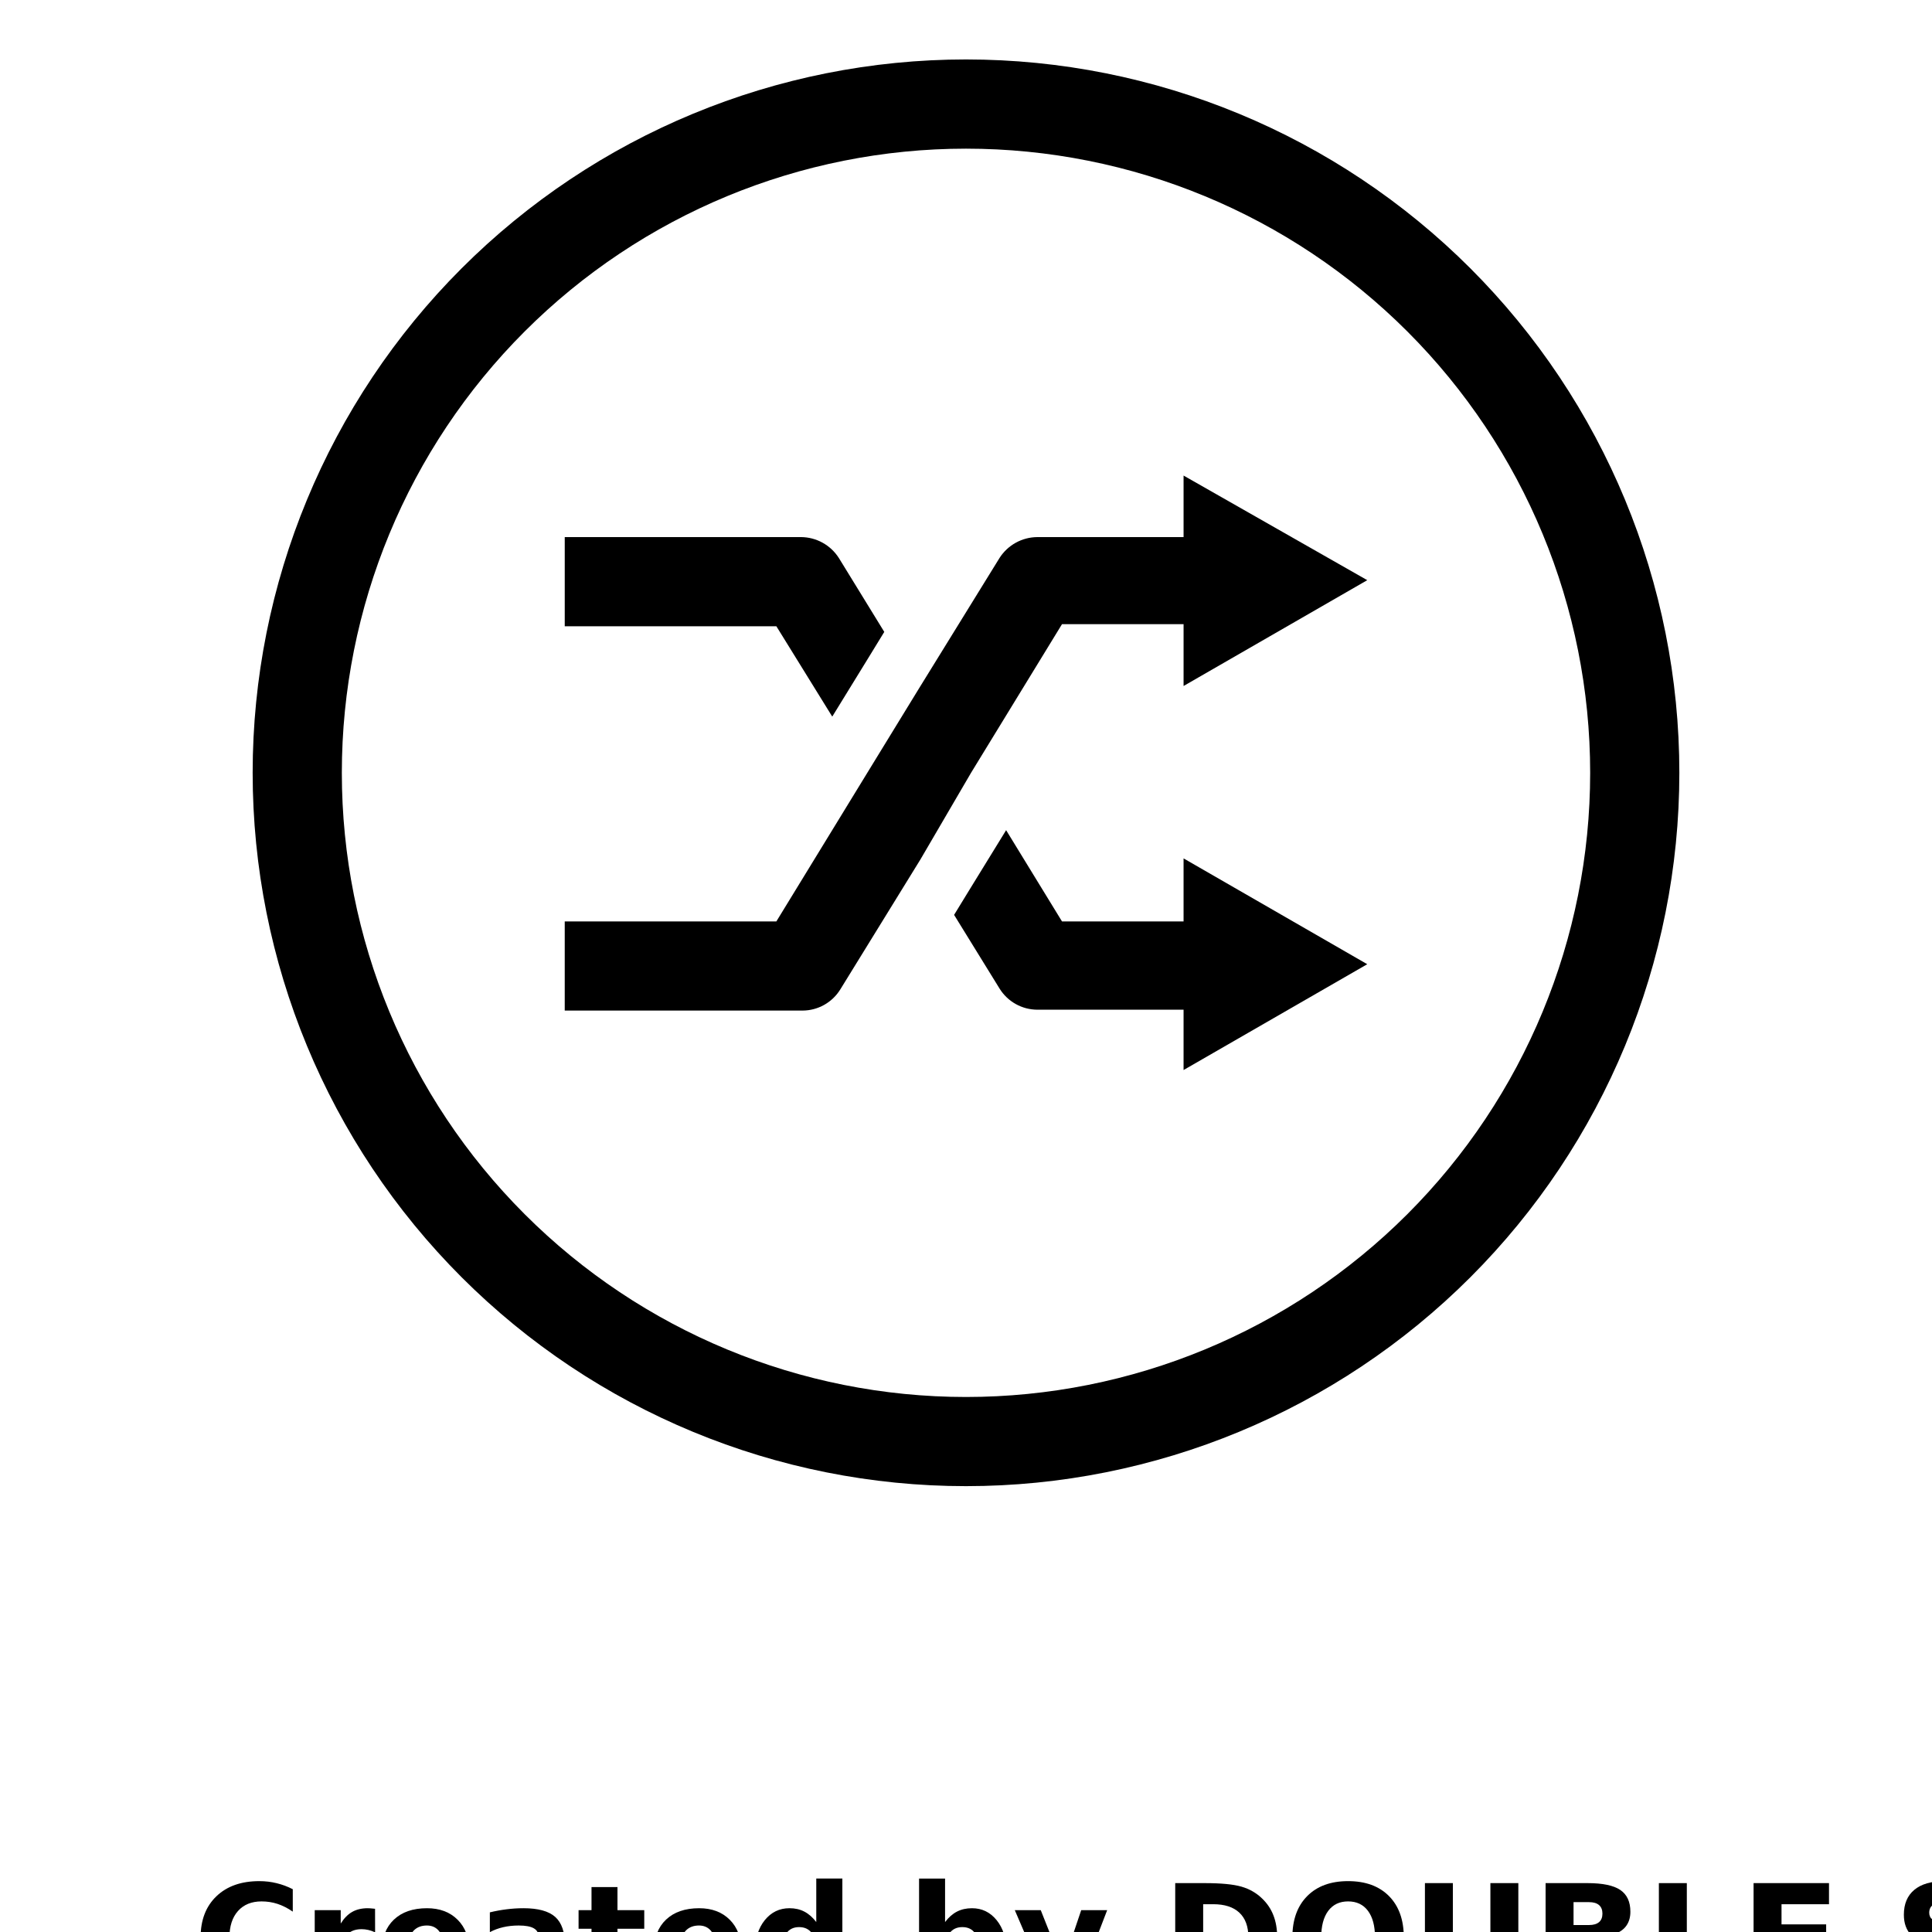 <?xml version="1.0" encoding="UTF-8"?>
<svg width="700pt" height="700pt" version="1.1" viewBox="0 0 700 700" xmlns="http://www.w3.org/2000/svg" xmlns:xlink="http://www.w3.org/1999/xlink">
 <defs>
  <symbol id="o" overflow="visible">
   <path d="m36.078-2.156c-1.867 0.969-3.809 1.699-5.828 2.188-2.012 0.488-4.109 0.734-6.297 0.734-6.543 0-11.727-1.828-15.547-5.484-3.812-3.656-5.719-8.613-5.719-14.875 0-6.269 1.906-11.234 5.719-14.891 3.82-3.656 9.004-5.484 15.547-5.484 2.188 0 4.285 0.25 6.297 0.75 2.019 0.492 3.961 1.215 5.828 2.172v8.125c-1.875-1.281-3.727-2.219-5.547-2.812-1.824-0.594-3.746-0.891-5.766-0.891-3.617 0-6.461 1.156-8.531 3.469-2.062 2.312-3.094 5.5-3.094 9.562 0 4.055 1.031 7.234 3.094 9.547 2.07 2.312 4.914 3.469 8.531 3.469 2.019 0 3.941-0.297 5.766-0.891 1.82-0.594 3.672-1.531 5.547-2.812z"/>
  </symbol>
  <symbol id="h" overflow="visible">
   <path d="m26.391-21.422c-0.824-0.383-1.641-0.672-2.453-0.859s-1.633-0.281-2.453-0.281c-2.43 0-4.293 0.777-5.594 2.328-1.305 1.555-1.953 3.777-1.953 6.672v13.562h-9.422v-29.453h9.422v4.844c1.207-1.926 2.594-3.332 4.156-4.219 1.57-0.883 3.453-1.328 5.641-1.328 0.32 0 0.664 0.016 1.031 0.047 0.363 0.023 0.898 0.074 1.609 0.156z"/>
  </symbol>
  <symbol id="a" overflow="visible">
   <path d="m33.922-14.797v2.672h-22.016c0.227 2.211 1.023 3.867 2.391 4.969 1.375 1.105 3.285 1.656 5.734 1.656 1.977 0 4.004-0.289 6.078-0.875 2.082-0.582 4.219-1.473 6.406-2.672v7.266c-2.219 0.836-4.445 1.465-6.672 1.891-2.231 0.438-4.453 0.656-6.672 0.656-5.336 0-9.48-1.352-12.438-4.062-2.949-2.707-4.422-6.508-4.422-11.406 0-4.801 1.445-8.578 4.344-11.328 2.906-2.75 6.898-4.125 11.984-4.125 4.625 0 8.328 1.398 11.109 4.188 2.781 2.781 4.172 6.508 4.172 11.172zm-9.688-3.141c0-1.781-0.523-3.219-1.562-4.312-1.043-1.094-2.402-1.641-4.078-1.641-1.824 0-3.309 0.512-4.453 1.531-1.137 1.023-1.844 2.496-2.125 4.422z"/>
  </symbol>
  <symbol id="g" overflow="visible">
   <path d="m17.719-13.25c-1.961 0-3.438 0.336-4.438 1-0.992 0.668-1.484 1.648-1.484 2.938 0 1.199 0.398 2.137 1.203 2.812 0.801 0.668 1.91 1 3.328 1 1.77 0 3.258-0.633 4.469-1.906 1.207-1.27 1.812-2.859 1.812-4.766v-1.078zm14.375-3.547v16.797h-9.484v-4.359c-1.262 1.781-2.684 3.086-4.266 3.906-1.574 0.812-3.492 1.219-5.75 1.219-3.055 0-5.531-0.891-7.438-2.672-1.898-1.781-2.844-4.086-2.844-6.922 0-3.457 1.188-5.988 3.562-7.594 2.375-1.613 6.102-2.422 11.188-2.422h5.547v-0.75c0-1.488-0.59-2.578-1.766-3.266-1.168-0.688-2.996-1.031-5.484-1.031-2.023 0-3.902 0.203-5.641 0.609-1.73 0.398-3.34 0.996-4.828 1.797v-7.172c2.008-0.488 4.031-0.859 6.062-1.109 2.039-0.258 4.078-0.391 6.109-0.391 5.312 0 9.145 1.047 11.5 3.141 2.352 2.094 3.531 5.5 3.531 10.219z"/>
  </symbol>
  <symbol id="f" overflow="visible">
   <path d="m14.797-37.812v8.359h9.703v6.734h-9.703v12.484c0 1.375 0.27 2.305 0.812 2.781 0.551 0.48 1.629 0.719 3.234 0.719h4.844v6.734h-8.078c-3.711 0-6.34-0.773-7.891-2.328-1.555-1.551-2.328-4.188-2.328-7.906v-12.484h-4.688v-6.734h4.688v-8.359z"/>
  </symbol>
  <symbol id="e" overflow="visible">
   <path d="m24.562-25.141v-15.766h9.453v40.906h-9.453v-4.266c-1.305 1.742-2.734 3.016-4.297 3.828-1.555 0.801-3.356 1.203-5.406 1.203-3.637 0-6.621-1.441-8.953-4.328-2.324-2.883-3.484-6.598-3.484-11.141 0-4.531 1.16-8.238 3.484-11.125 2.332-2.883 5.316-4.328 8.953-4.328 2.031 0 3.828 0.414 5.391 1.234 1.57 0.812 3.008 2.074 4.312 3.781zm-6.219 19.062c2.019 0 3.562-0.734 4.625-2.203s1.594-3.609 1.594-6.422c0-2.801-0.531-4.938-1.594-6.406s-2.606-2.203-4.625-2.203c-1.992 0-3.516 0.734-4.578 2.203s-1.594 3.606-1.594 6.406c0 2.812 0.531 4.953 1.594 6.422s2.586 2.203 4.578 2.203z"/>
  </symbol>
  <symbol id="d" overflow="visible">
   <path d="m20.188-6.078c2.019 0 3.555-0.734 4.609-2.203 1.062-1.469 1.594-3.609 1.594-6.422 0-2.801-0.531-4.938-1.594-6.406-1.055-1.469-2.59-2.203-4.609-2.203-2.012 0-3.559 0.742-4.641 2.219-1.074 1.48-1.609 3.609-1.609 6.391 0 2.793 0.535 4.93 1.609 6.406 1.082 1.48 2.629 2.219 4.641 2.219zm-6.25-19.062c1.289-1.707 2.723-2.969 4.297-3.781 1.582-0.82 3.398-1.234 5.453-1.234 3.625 0 6.602 1.445 8.938 4.328 2.332 2.887 3.5 6.594 3.5 11.125 0 4.543-1.168 8.258-3.5 11.141-2.336 2.887-5.312 4.328-8.938 4.328-2.055 0-3.871-0.406-5.453-1.219-1.574-0.82-3.008-2.094-4.297-3.812v4.266h-9.422v-40.906h9.422z"/>
  </symbol>
  <symbol id="c" overflow="visible">
   <path d="m0.656-29.453h9.406l7.922 19.984 6.734-19.984h9.406l-12.375 32.234c-1.25 3.281-2.703 5.57-4.359 6.875-1.656 1.312-3.844 1.969-6.562 1.969h-5.438v-6.188h2.938c1.602 0 2.766-0.258 3.484-0.766 0.727-0.5 1.297-1.406 1.703-2.719l0.266-0.828z"/>
  </symbol>
  <symbol id="b" overflow="visible">
   <path d="m15.062-31.609v23.953h3.625c4.133 0 7.289-1.02 9.469-3.062 2.188-2.051 3.281-5.035 3.281-8.953 0-3.883-1.09-6.844-3.266-8.875-2.168-2.039-5.328-3.062-9.484-3.062zm-10.125-7.641h10.672c5.969 0 10.41 0.43 13.328 1.281 2.914 0.844 5.414 2.281 7.5 4.312 1.844 1.773 3.207 3.812 4.094 6.125 0.895 2.312 1.344 4.934 1.344 7.859 0 2.969-0.449 5.617-1.344 7.938-0.887 2.324-2.25 4.371-4.094 6.141-2.106 2.031-4.633 3.477-7.578 4.328-2.938 0.844-7.356 1.266-13.25 1.266h-10.672z"/>
  </symbol>
  <symbol id="n" overflow="visible">
   <path d="m22.875-32.625c-3.086 0-5.481 1.141-7.188 3.422-1.699 2.273-2.547 5.477-2.547 9.609 0 4.125 0.848 7.328 2.547 9.609 1.707 2.273 4.102 3.406 7.188 3.406 3.102 0 5.504-1.133 7.203-3.406 1.695-2.281 2.547-5.484 2.547-9.609 0-4.133-0.852-7.336-2.547-9.609-1.699-2.281-4.102-3.422-7.203-3.422zm0-7.344c6.312 0 11.254 1.809 14.828 5.422 3.57 3.617 5.359 8.602 5.359 14.953 0 6.356-1.789 11.34-5.359 14.953-3.574 3.606-8.516 5.406-14.828 5.406-6.293 0-11.23-1.801-14.812-5.406-3.586-3.613-5.375-8.598-5.375-14.953 0-6.352 1.789-11.336 5.375-14.953 3.582-3.613 8.52-5.422 14.812-5.422z"/>
  </symbol>
  <symbol id="m" overflow="visible">
   <path d="m4.938-39.25h10.125v23.531c0 3.242 0.531 5.559 1.594 6.953 1.062 1.398 2.789 2.094 5.188 2.094 2.414 0 4.156-0.695 5.219-2.094 1.062-1.395 1.594-3.711 1.594-6.953v-23.531h10.125v23.531c0 5.555-1.398 9.688-4.188 12.406-2.781 2.719-7.031 4.078-12.75 4.078-5.699 0-9.945-1.359-12.734-4.078-2.781-2.719-4.172-6.852-4.172-12.406z"/>
  </symbol>
  <symbol id="l" overflow="visible">
   <path d="m20.672-24.062c1.594 0 2.801-0.348 3.625-1.047 0.82-0.695 1.234-1.727 1.234-3.094 0-1.352-0.414-2.383-1.234-3.094-0.824-0.707-2.031-1.062-3.625-1.062h-5.609v8.297zm0.328 17.172c2.039 0 3.57-0.426 4.594-1.281 1.02-0.863 1.531-2.16 1.531-3.891 0-1.707-0.512-2.984-1.531-3.828-1.012-0.852-2.543-1.281-4.594-1.281h-5.938v10.281zm9.422-14.109c2.164 0.625 3.844 1.793 5.031 3.5 1.195 1.699 1.797 3.781 1.797 6.25 0 3.781-1.281 6.606-3.844 8.469-2.555 1.855-6.438 2.781-11.656 2.781h-16.812v-39.25h15.203c5.445 0 9.395 0.824 11.844 2.469 2.445 1.648 3.672 4.281 3.672 7.906 0 1.918-0.449 3.547-1.344 4.891-0.898 1.336-2.195 2.328-3.891 2.984z"/>
  </symbol>
  <symbol id="k" overflow="visible">
   <path d="m4.938-39.25h10.125v31.594h17.781v7.656h-27.906z"/>
  </symbol>
  <symbol id="j" overflow="visible">
   <path d="m4.938-39.25h27.328v7.641h-17.203v7.312h16.172v7.656h-16.172v8.984h17.781v7.656h-27.906z"/>
  </symbol>
  <symbol id="i" overflow="visible">
   <path d="m32.266-38.016v8.312c-2.156-0.969-4.262-1.695-6.312-2.188-2.055-0.488-3.992-0.734-5.812-0.734-2.418 0-4.203 0.336-5.359 1-1.156 0.668-1.734 1.699-1.734 3.094 0 1.055 0.383 1.875 1.156 2.469 0.781 0.586 2.195 1.086 4.25 1.5l4.312 0.875c4.363 0.875 7.461 2.211 9.297 4 1.844 1.781 2.766 4.324 2.766 7.625 0 4.324-1.289 7.543-3.859 9.656-2.562 2.117-6.481 3.172-11.75 3.172-2.492 0-4.992-0.242-7.5-0.719-2.5-0.469-5.008-1.164-7.516-2.094v-8.547c2.508 1.336 4.93 2.34 7.266 3.016 2.344 0.668 4.602 1 6.781 1 2.207 0 3.894-0.363 5.062-1.094 1.176-0.738 1.766-1.789 1.766-3.156 0-1.227-0.402-2.176-1.203-2.844-0.793-0.664-2.383-1.258-4.766-1.781l-3.906-0.875c-3.93-0.844-6.805-2.18-8.625-4.016-1.812-1.844-2.719-4.328-2.719-7.453 0-3.906 1.258-6.91 3.781-9.016 2.531-2.102 6.16-3.156 10.891-3.156 2.156 0 4.375 0.168 6.656 0.5 2.281 0.324 4.641 0.809 7.078 1.453z"/>
  </symbol>
 </defs>
 <g>
  <path d="m350 21.539c-68.547 0-134.29 27.23-182.76 75.699-48.469 48.473-75.699 114.21-75.699 182.76s27.23 134.29 75.699 182.76c48.473 48.469 114.21 75.699 182.76 75.699s134.29-27.23 182.76-75.699c48.469-48.473 75.699-114.21 75.699-182.76s-27.23-134.29-75.699-182.76c-48.473-48.469-114.21-75.699-182.76-75.699zm0 484.62v-0.004c-59.98 0-117.5-23.824-159.91-66.238-42.414-42.41-66.238-99.934-66.238-159.91s23.824-117.5 66.238-159.91c42.41-42.414 99.934-66.238 159.91-66.238s117.5 23.824 159.91 66.238c42.414 42.41 66.238 99.934 66.238 159.91s-23.824 117.5-66.238 159.91c-42.41 42.414-99.934 66.238-159.91 66.238z"/>
  <path d="m428.83 194.6h-52.984c-5.543 0.035-10.688 2.871-13.68 7.535l-29.184 47.277-18.738 30.586-32.953 53.848h-76.676v32.309h86.152v-0.004c5.574-0.016 10.742-2.906 13.676-7.644l29.078-47.168 18.309-31.34 32.953-53.848h44.047v22.398l66.555-38.34-66.555-37.902z"/>
  <path d="m301.54 259.64 13.246-21.539 5.602-9.152-16.477-26.816h-0.004c-2.988-4.664-8.133-7.5-13.676-7.535h-85.613v32.309h76.676z"/>
  <path d="m428.83 333.85h-44.047l-20.246-33.062-13.246 21.539-5.602 9.152 16.477 26.707c2.938 4.738 8.105 7.629 13.68 7.648h52.984v21.859l66.555-38.34-66.555-38.34z"/>
  <use x="70" y="721.539" xlink:href="#o"/>
  <use x="109.516" y="721.539" xlink:href="#h"/>
  <use x="136.07" y="721.539" xlink:href="#a"/>
  <use x="172.59" y="721.539" xlink:href="#g"/>
  <use x="208.926" y="721.539" xlink:href="#f"/>
  <use x="234.668" y="721.539" xlink:href="#a"/>
  <use x="271.188" y="721.539" xlink:href="#e"/>
  <use x="328.477" y="721.539" xlink:href="#d"/>
  <use x="367.023" y="721.539" xlink:href="#c"/>
  <use x="420.867" y="721.539" xlink:href="#b"/>
  <use x="465.562" y="721.539" xlink:href="#n"/>
  <use x="511.34" y="721.539" xlink:href="#m"/>
  <use x="555.062" y="721.539" xlink:href="#l"/>
  <use x="596.105" y="721.539" xlink:href="#k"/>
  <use x="630.414" y="721.539" xlink:href="#j"/>
  <use x="685.945" y="721.539" xlink:href="#i"/>
 </g>
</svg>
